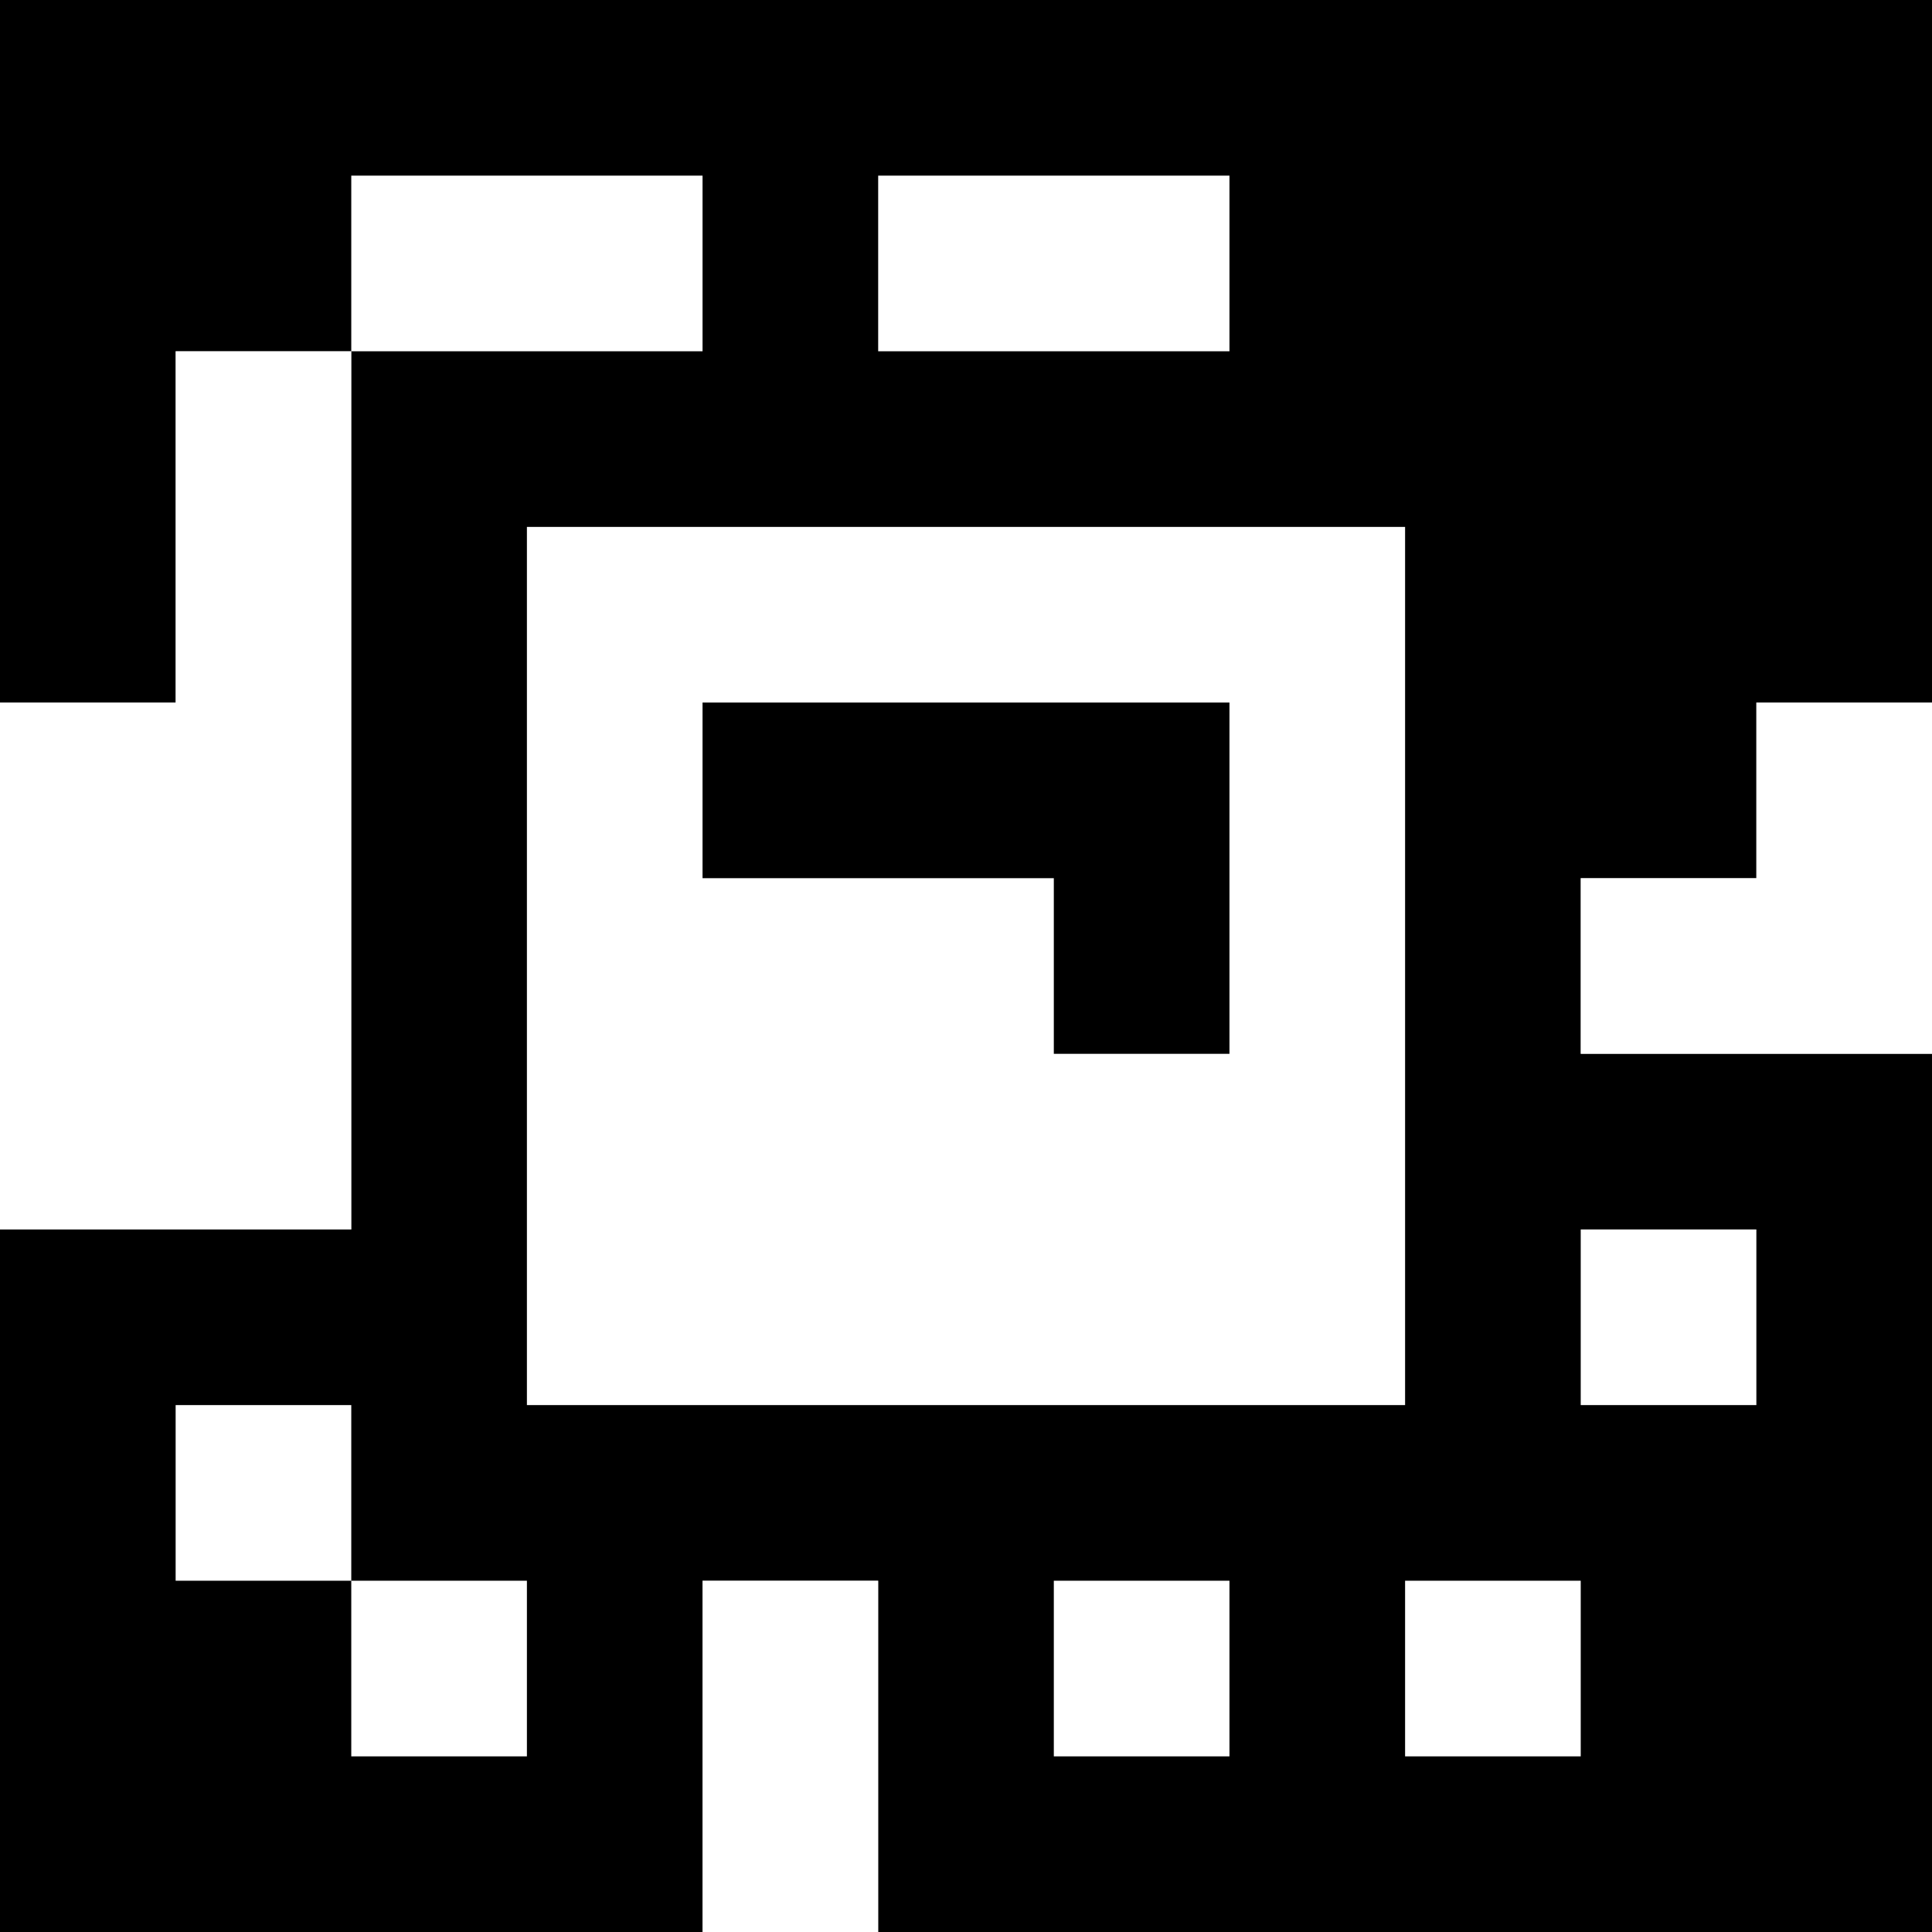 <?xml version="1.0" standalone="yes"?>
<svg xmlns="http://www.w3.org/2000/svg" width="110" height="110">
<rect width="100%" height="100%" fill="#808080" stroke="none"/>
<path style="fill:#000000; stroke:none;" d="M0 0L0 40L10 40L10 20L20 20L20 70L0 70L0 110L40 110L40 90L50 90L50 110L110 110L110 60L90 60L90 50L100 50L100 40L110 40L110 0L0 0z"/>
<path style="fill:#ffffff; stroke:none;" d="M20 10L20 20L40 20L40 10L20 10M50 10L50 20L70 20L70 10L50 10M10 20L10 40L0 40L0 70L20 70L20 20L10 20M30 30L30 80L80 80L80 30L30 30z"/>
<path style="fill:#000000; stroke:none;" d="M40 40L40 50L60 50L60 60L70 60L70 40L40 40z"/>
<path style="fill:#ffffff; stroke:none;" d="M100 40L100 50L90 50L90 60L110 60L110 40L100 40M90 70L90 80L100 80L100 70L90 70M10 80L10 90L20 90L20 100L30 100L30 90L20 90L20 80L10 80M40 90L40 110L50 110L50 90L40 90M60 90L60 100L70 100L70 90L60 90M80 90L80 100L90 100L90 90L80 90z"/>
</svg>
